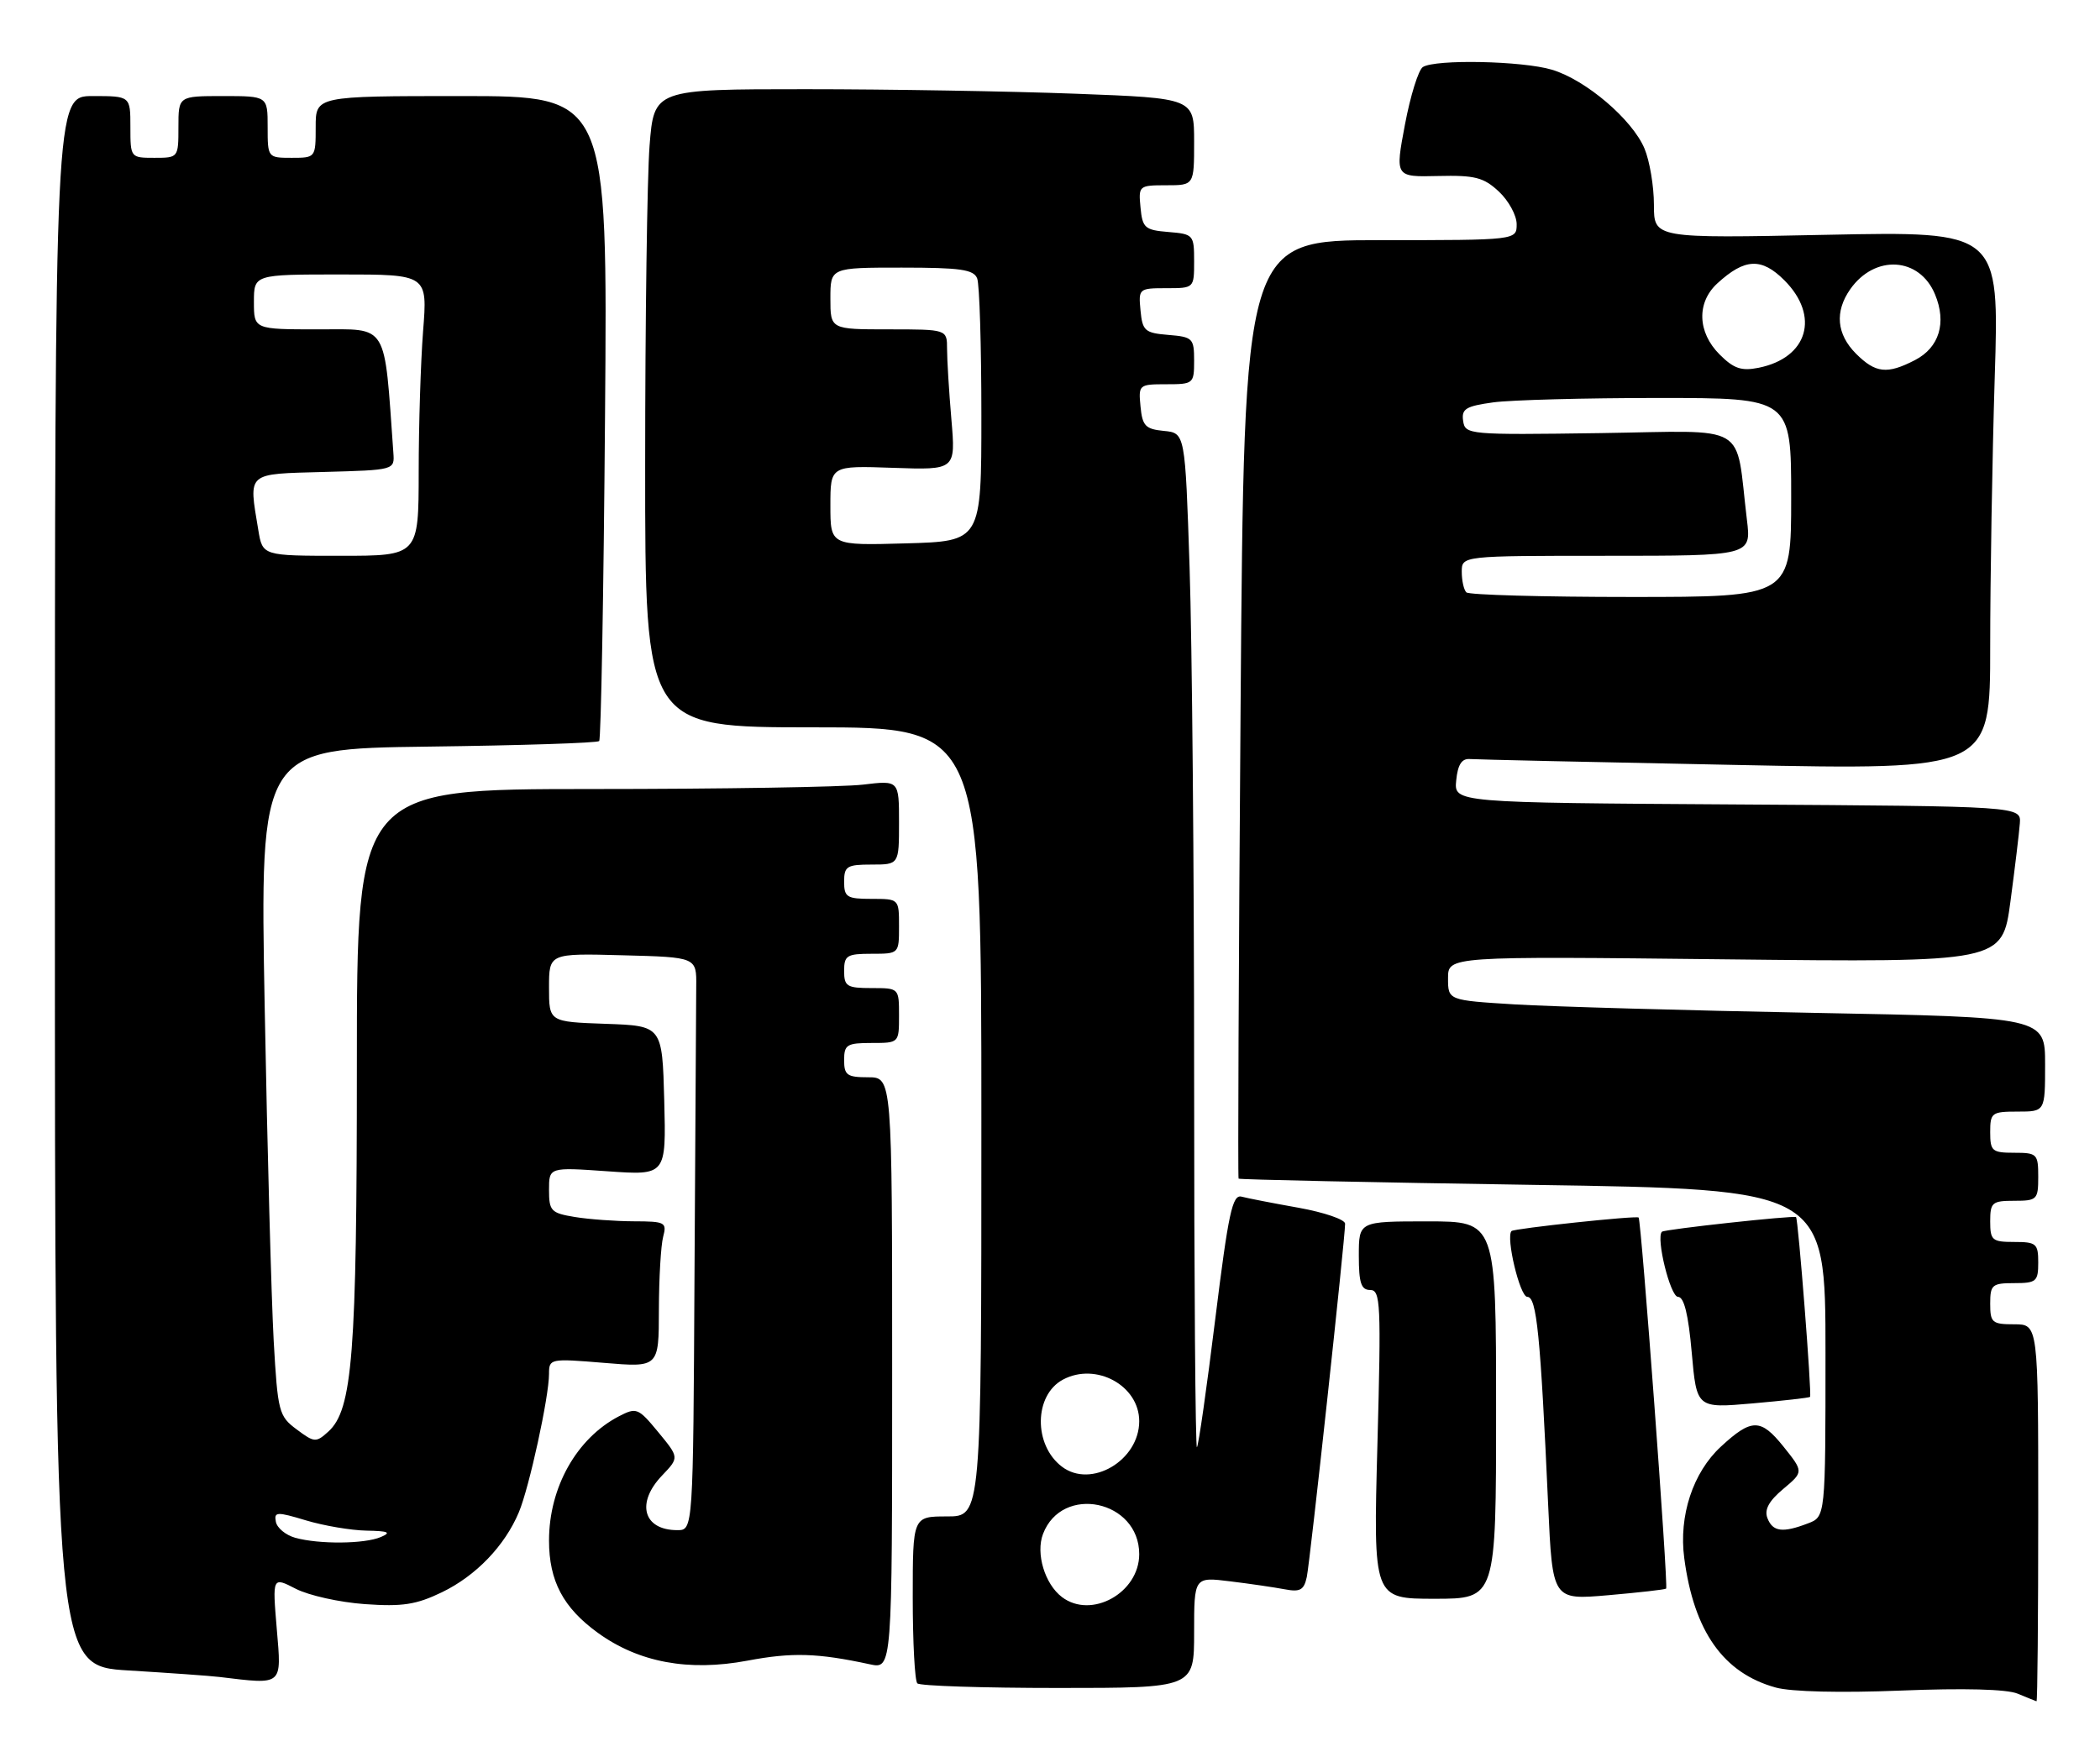 <?xml version="1.0" encoding="UTF-8" standalone="no"?>
<!DOCTYPE svg PUBLIC "-//W3C//DTD SVG 1.1//EN" "http://www.w3.org/Graphics/SVG/1.1/DTD/svg11.dtd" >
<svg xmlns="http://www.w3.org/2000/svg" xmlns:xlink="http://www.w3.org/1999/xlink" version="1.1" viewBox="0 0 306 256">
 <g >
 <path fill="currentColor"
d=" M 297.00 220.50 C 297.00 193.00 297.00 193.00 293.50 193.00 C 290.28 193.00 290.00 192.76 290.00 190.00 C 290.00 187.24 290.28 187.00 293.50 187.00 C 296.72 187.00 297.00 186.76 297.00 184.00 C 297.00 181.24 296.72 181.00 293.50 181.00 C 290.28 181.00 290.00 180.76 290.00 178.00 C 290.00 175.24 290.28 175.00 293.50 175.00 C 296.83 175.00 297.00 174.83 297.00 171.50 C 297.00 168.17 296.83 168.00 293.50 168.00 C 290.28 168.00 290.00 167.76 290.00 165.00 C 290.00 162.17 290.22 162.00 294.00 162.00 C 298.00 162.00 298.00 162.00 298.00 155.12 C 298.00 148.25 298.00 148.25 264.25 147.61 C 245.69 147.26 226.11 146.70 220.75 146.38 C 211.00 145.78 211.00 145.78 211.00 142.57 C 211.00 139.36 211.00 139.36 251.38 139.81 C 291.76 140.26 291.76 140.26 292.95 131.38 C 293.60 126.50 294.22 121.38 294.32 120.00 C 294.50 117.50 294.50 117.50 253.19 117.24 C 211.87 116.98 211.87 116.98 212.19 113.74 C 212.41 111.46 212.99 110.54 214.15 110.62 C 215.05 110.69 232.49 111.08 252.90 111.48 C 290.00 112.23 290.00 112.23 290.00 94.27 C 290.00 84.40 290.30 66.73 290.66 55.01 C 291.33 33.71 291.33 33.71 266.16 34.22 C 241.00 34.74 241.00 34.74 241.00 29.84 C 241.00 27.14 240.38 23.46 239.63 21.66 C 237.86 17.42 231.08 11.64 226.14 10.16 C 221.84 8.87 209.16 8.61 207.33 9.77 C 206.69 10.18 205.51 13.96 204.72 18.16 C 203.28 25.80 203.28 25.80 209.55 25.65 C 214.93 25.52 216.19 25.85 218.41 27.92 C 219.84 29.26 221.00 31.40 221.00 32.67 C 221.00 35.00 221.00 35.00 201.14 35.00 C 181.28 35.00 181.28 35.00 180.77 103.25 C 180.49 140.79 180.36 171.62 180.48 171.77 C 180.60 171.91 199.89 172.32 223.35 172.68 C 266.00 173.33 266.00 173.33 266.00 197.19 C 266.00 221.05 266.00 221.05 263.43 222.02 C 259.75 223.43 258.31 223.24 257.54 221.25 C 257.06 220.02 257.75 218.75 259.84 217.00 C 262.82 214.50 262.82 214.50 259.86 210.80 C 256.56 206.70 255.23 206.70 250.77 210.82 C 246.68 214.59 244.60 220.92 245.42 227.08 C 246.83 237.77 251.13 243.84 258.76 245.94 C 260.99 246.56 268.24 246.73 276.98 246.38 C 286.15 246.01 292.42 246.17 294.00 246.83 C 295.38 247.40 296.61 247.90 296.75 247.94 C 296.89 247.97 297.00 235.62 297.00 220.50 Z  M 174.00 237.91 C 174.00 229.81 174.00 229.81 179.25 230.46 C 182.14 230.81 185.72 231.34 187.21 231.62 C 189.45 232.05 190.01 231.73 190.42 229.82 C 190.90 227.53 196.00 180.51 196.00 178.34 C 196.00 177.73 192.96 176.69 189.25 176.02 C 185.54 175.36 181.79 174.63 180.92 174.40 C 179.58 174.04 179.00 176.75 177.08 192.24 C 175.84 202.28 174.64 210.69 174.41 210.92 C 174.19 211.15 174.00 186.81 174.00 156.83 C 174.00 126.85 173.70 93.50 173.34 82.71 C 172.69 63.10 172.69 63.10 169.59 62.80 C 166.91 62.54 166.46 62.07 166.19 59.25 C 165.88 56.07 165.95 56.00 169.94 56.00 C 173.90 56.00 174.00 55.92 174.00 52.56 C 174.00 49.31 173.80 49.10 170.25 48.81 C 166.83 48.53 166.47 48.22 166.19 45.25 C 165.88 42.07 165.95 42.00 169.94 42.00 C 174.00 42.00 174.00 42.00 174.00 38.06 C 174.00 34.23 173.90 34.11 170.25 33.81 C 166.83 33.53 166.47 33.22 166.19 30.25 C 165.88 27.07 165.95 27.00 169.94 27.00 C 174.00 27.00 174.00 27.00 174.00 20.66 C 174.00 14.31 174.00 14.31 156.75 13.66 C 147.26 13.30 129.55 13.00 117.40 13.00 C 95.30 13.00 95.30 13.00 94.65 21.25 C 94.30 25.79 94.01 46.71 94.01 67.75 C 94.00 106.00 94.00 106.00 118.50 106.00 C 143.00 106.00 143.00 106.00 143.00 163.50 C 143.00 221.00 143.00 221.00 138.00 221.00 C 133.00 221.00 133.00 221.00 133.00 232.83 C 133.00 239.34 133.30 244.97 133.67 245.33 C 134.03 245.70 143.26 246.00 154.17 246.00 C 174.00 246.00 174.00 246.00 174.00 237.91 Z  M 40.33 237.39 C 39.69 229.79 39.69 229.79 43.09 231.54 C 44.96 232.51 49.49 233.52 53.16 233.78 C 58.65 234.17 60.65 233.86 64.40 232.05 C 69.36 229.65 73.56 225.28 75.61 220.38 C 77.12 216.77 80.00 203.57 80.00 200.23 C 80.00 198.00 80.15 197.97 88.00 198.62 C 96.00 199.29 96.00 199.29 96.01 190.89 C 96.02 186.28 96.30 181.49 96.63 180.25 C 97.19 178.14 96.92 178.00 92.37 177.99 C 89.69 177.98 85.81 177.70 83.75 177.36 C 80.29 176.79 80.00 176.48 80.00 173.42 C 80.00 170.10 80.00 170.10 88.54 170.70 C 97.07 171.30 97.07 171.30 96.79 160.40 C 96.50 149.50 96.50 149.50 88.25 149.21 C 80.00 148.92 80.00 148.92 80.00 143.93 C 80.00 138.93 80.00 138.93 90.75 139.22 C 101.50 139.50 101.50 139.50 101.45 143.75 C 101.43 146.09 101.32 164.88 101.20 185.50 C 101.00 223.00 101.00 223.00 98.70 223.00 C 93.73 223.00 92.63 219.04 96.49 215.02 C 98.97 212.42 98.97 212.42 95.92 208.72 C 93.00 205.18 92.75 205.08 90.18 206.41 C 84.02 209.62 80.00 216.77 80.00 224.52 C 80.00 230.40 82.07 234.31 87.11 237.96 C 93.07 242.28 100.34 243.63 108.91 242.02 C 115.43 240.79 119.11 240.90 126.75 242.55 C 130.00 243.25 130.00 243.25 130.00 200.12 C 130.00 157.00 130.00 157.00 126.50 157.00 C 123.43 157.00 123.00 156.69 123.00 154.50 C 123.00 152.25 123.40 152.00 127.00 152.00 C 131.00 152.00 131.00 152.00 131.00 148.00 C 131.00 144.00 131.00 144.00 127.00 144.00 C 123.40 144.00 123.00 143.75 123.00 141.50 C 123.00 139.25 123.40 139.00 127.00 139.00 C 131.00 139.00 131.00 139.00 131.00 135.00 C 131.00 131.00 131.00 131.00 127.00 131.00 C 123.40 131.00 123.00 130.75 123.00 128.50 C 123.00 126.25 123.40 126.00 127.00 126.00 C 131.00 126.00 131.00 126.00 131.00 119.86 C 131.00 113.72 131.00 113.72 125.75 114.35 C 122.86 114.70 105.09 114.99 86.25 114.99 C 52.00 115.00 52.00 115.00 52.00 155.33 C 52.00 197.42 51.37 205.45 47.84 208.64 C 46.05 210.26 45.81 210.25 43.23 208.32 C 40.63 206.39 40.47 205.77 39.88 195.40 C 39.55 189.40 38.95 167.54 38.57 146.81 C 37.87 109.13 37.87 109.13 62.35 108.81 C 75.82 108.64 87.05 108.28 87.31 108.00 C 87.57 107.72 87.96 86.46 88.16 60.75 C 88.54 14.00 88.54 14.00 67.27 14.00 C 46.00 14.00 46.00 14.00 46.00 18.50 C 46.00 22.98 45.98 23.00 42.50 23.00 C 39.02 23.00 39.00 22.98 39.00 18.50 C 39.00 14.00 39.00 14.00 32.50 14.00 C 26.00 14.00 26.00 14.00 26.00 18.50 C 26.00 22.98 25.98 23.00 22.50 23.00 C 19.02 23.00 19.00 22.98 19.00 18.50 C 19.00 14.00 19.00 14.00 13.50 14.00 C 8.00 14.00 8.00 14.00 8.00 128.40 C 8.00 242.81 8.00 242.81 18.75 243.45 C 24.66 243.81 30.62 244.23 32.00 244.40 C 41.30 245.52 41.04 245.75 40.33 237.39 Z  M 218.00 205.50 C 218.00 178.00 218.00 178.00 208.00 178.00 C 198.00 178.00 198.00 178.00 198.00 183.00 C 198.00 186.99 198.34 188.00 199.66 188.00 C 201.17 188.00 201.26 189.97 200.71 210.50 C 200.10 233.00 200.10 233.00 209.05 233.00 C 218.00 233.00 218.00 233.00 218.00 205.50 Z  M 242.78 231.52 C 243.12 231.22 239.16 177.83 238.77 177.44 C 238.46 177.13 220.64 179.03 220.25 179.41 C 219.39 180.28 221.47 189.00 222.55 189.00 C 223.92 189.00 224.46 194.44 225.59 219.34 C 226.22 233.19 226.22 233.19 234.36 232.48 C 238.84 232.09 242.63 231.66 242.78 231.52 Z  M 263.75 203.58 C 264.03 203.30 262.03 177.69 261.71 177.38 C 261.41 177.10 242.56 179.15 242.17 179.51 C 241.26 180.37 243.39 189.00 244.51 189.00 C 245.39 189.00 246.02 191.55 246.51 197.12 C 247.23 205.24 247.23 205.24 255.36 204.53 C 259.84 204.14 263.61 203.71 263.75 203.58 Z  M 213.67 86.33 C 213.30 85.97 213.00 84.62 213.00 83.33 C 213.00 81.00 213.00 81.00 234.09 81.00 C 255.19 81.00 255.19 81.00 254.55 75.75 C 252.81 61.37 255.23 62.80 233.15 63.12 C 213.98 63.39 213.49 63.35 213.20 61.34 C 212.94 59.59 213.59 59.19 217.59 58.64 C 220.17 58.29 230.99 58.00 241.64 58.00 C 261.00 58.00 261.00 58.00 261.00 72.50 C 261.00 87.00 261.00 87.00 237.67 87.00 C 224.83 87.00 214.03 86.70 213.67 86.33 Z  M 250.57 51.66 C 247.33 48.42 247.20 44.08 250.25 41.29 C 254.25 37.63 256.68 37.52 260.01 40.85 C 265.22 46.07 263.43 52.16 256.25 53.60 C 253.74 54.10 252.63 53.72 250.57 51.66 Z  M 270.45 51.55 C 267.62 48.71 267.32 45.42 269.60 42.16 C 273.18 37.05 279.70 37.44 281.96 42.90 C 283.68 47.04 282.58 50.65 279.04 52.48 C 274.98 54.58 273.30 54.39 270.45 51.55 Z  M 154.74 232.75 C 152.24 230.85 150.90 226.40 151.98 223.56 C 154.75 216.27 166.00 218.63 166.00 226.50 C 166.00 232.14 159.03 236.01 154.74 232.75 Z  M 154.74 213.75 C 150.57 210.59 150.66 203.32 154.89 201.06 C 159.70 198.49 166.00 201.92 166.00 207.12 C 166.00 212.85 158.99 216.98 154.74 213.75 Z  M 121.00 73.68 C 121.00 67.86 121.00 67.86 130.13 68.18 C 139.26 68.50 139.26 68.50 138.63 61.10 C 138.28 57.03 138.00 52.42 138.00 50.85 C 138.00 48.00 138.00 48.00 129.50 48.00 C 121.00 48.00 121.00 48.00 121.00 43.50 C 121.00 39.00 121.00 39.00 131.39 39.00 C 139.95 39.00 141.89 39.28 142.39 40.58 C 142.73 41.45 143.00 50.42 143.00 60.52 C 143.00 78.88 143.00 78.88 132.00 79.19 C 121.00 79.50 121.00 79.50 121.00 73.68 Z  M 43.01 224.11 C 41.63 223.72 40.37 222.68 40.20 221.79 C 39.91 220.31 40.32 220.29 44.60 221.58 C 47.20 222.36 51.16 223.03 53.41 223.07 C 56.61 223.13 57.07 223.33 55.50 224.00 C 53.12 225.02 46.50 225.08 43.01 224.11 Z  M 37.64 77.25 C 36.23 68.71 35.79 69.10 47.25 68.78 C 57.50 68.50 57.50 68.50 57.32 66.00 C 55.95 46.80 56.68 48.00 46.41 48.00 C 37.00 48.00 37.00 48.00 37.00 44.00 C 37.00 40.00 37.00 40.00 49.65 40.00 C 62.30 40.00 62.30 40.00 61.65 48.25 C 61.30 52.79 61.01 62.01 61.01 68.75 C 61.00 81.00 61.00 81.00 49.63 81.00 C 38.26 81.00 38.26 81.00 37.64 77.25 Z "/>
</g>
</svg>